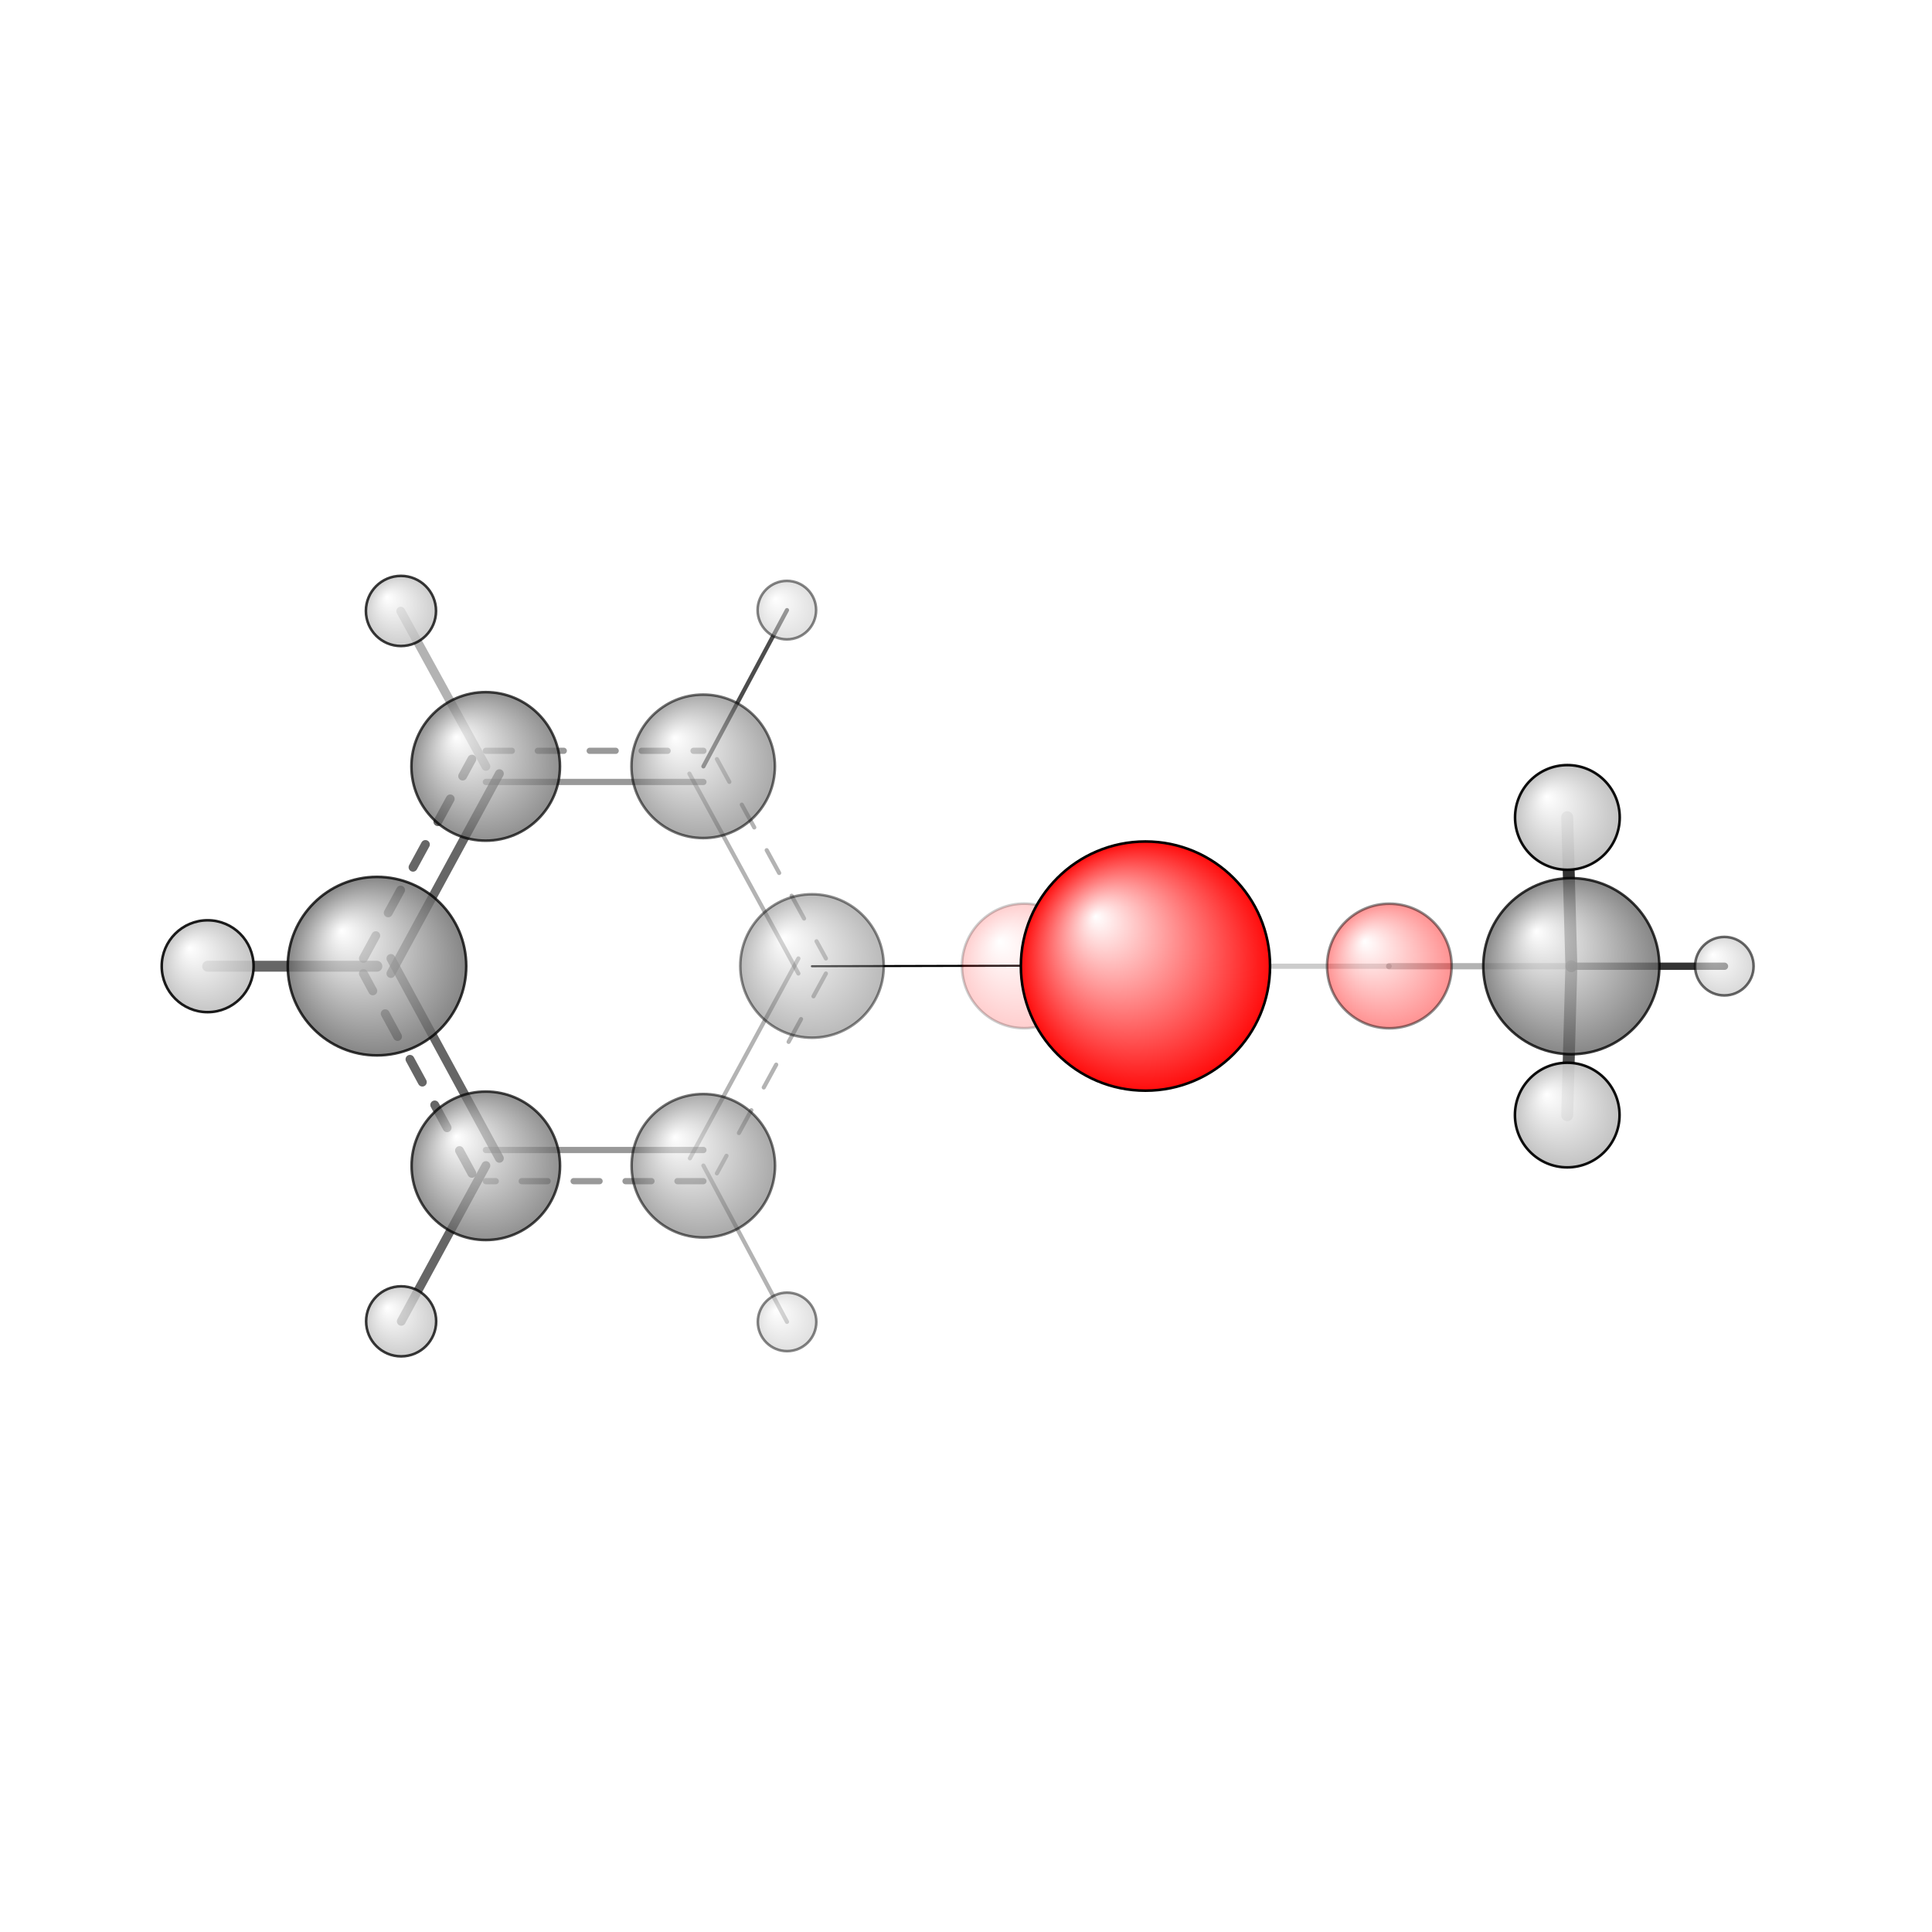 <?xml version="1.0"?>
<svg version="1.1" id="topsvg"
xmlns="http://www.w3.org/2000/svg" xmlns:xlink="http://www.w3.org/1999/xlink"
xmlns:cml="http://www.xml-cml.org/schema" x="0" y="0" width="1024px" height="1024px" viewBox="0 0 100 100">
<title>139482 - Open Babel Depiction</title>
<rect x="0" y="0" width="100" height="100" fill="white"/>
<defs>
<radialGradient id='radialffffff666666' cx='50%' cy='50%' r='50%' fx='30%' fy='30%'>
  <stop offset=' 0%' stop-color="rgb(255,255,255)"  stop-opacity='1.0'/>
  <stop offset='100%' stop-color="rgb(102,102,102)"  stop-opacity ='1.0'/>
</radialGradient>
<radialGradient id='radialffffffbfbfbf' cx='50%' cy='50%' r='50%' fx='30%' fy='30%'>
  <stop offset=' 0%' stop-color="rgb(255,255,255)"  stop-opacity='1.0'/>
  <stop offset='100%' stop-color="rgb(191,191,191)"  stop-opacity ='1.0'/>
</radialGradient>
<radialGradient id='radialffffffffcc' cx='50%' cy='50%' r='50%' fx='30%' fy='30%'>
  <stop offset=' 0%' stop-color="rgb(255,255,255)"  stop-opacity='1.0'/>
  <stop offset='100%' stop-color="rgb(255,12,12)"  stop-opacity ='1.0'/>
</radialGradient>
</defs>
<g transform="translate(0,0)">
<svg width="100" height="100" x="0" y="0" viewBox="0 0 372.172 217.109"
font-family="sans-serif" stroke="rgb(0,0,0)" stroke-width="2"  stroke-linecap="round">
<line x1="197.3" y1="108.5" x2="156.4" y2="108.6" opacity="1.0" stroke="rgb(0,0,0)"  stroke-width="0.4"/>
<line x1="197.3" y1="108.5" x2="228.2" y2="108.6" opacity="0.1" stroke="rgb(0,0,0)"  stroke-width="0.7"/>
<line x1="267.6" y1="108.6" x2="228.2" y2="108.6" opacity="0.2" stroke="rgb(0,0,0)"  stroke-width="1.0"/>
<line x1="267.6" y1="108.6" x2="302.7" y2="108.6" opacity="0.3" stroke="rgb(0,0,0)"  stroke-width="1.2"/>
<line x1="220.6" y1="105.6" x2="228.2" y2="105.6" opacity="0.4" stroke="rgb(0,0,0)"  stroke-width="2.2"/>
<line x1="220.7" y1="111.6" x2="228.2" y2="111.6" opacity="0.4" stroke="rgb(0,0,0)"  stroke-width="2.2"/>
<line x1="135.5" y1="70.1" x2="151.6" y2="40.0" opacity="0.7" stroke="rgb(0,0,0)"  stroke-width="0.8"/>
<line x1="135.5" y1="147.0" x2="151.6" y2="177.1" opacity="0.3" stroke="rgb(0,0,0)"  stroke-width="0.8"/>
<line x1="93.6" y1="70.1" x2="77.2" y2="40.2" opacity="0.3" stroke="rgb(0,0,0)"  stroke-width="1.7"/>
<line x1="93.6" y1="147.0" x2="77.3" y2="177.0" opacity="0.6" stroke="rgb(0,0,0)"  stroke-width="1.7"/>
<line x1="72.6" y1="108.6" x2="40.0" y2="108.6" opacity="0.6" stroke="rgb(0,0,0)"  stroke-width="2.1"/>
<line x1="302.7" y1="108.6" x2="301.9" y2="137.3" opacity="0.7" stroke="rgb(0,0,0)"  stroke-width="2.3"/>
<line x1="302.7" y1="108.6" x2="301.9" y2="79.9" opacity="0.8" stroke="rgb(0,0,0)"  stroke-width="2.3"/>
<line x1="302.7" y1="108.6" x2="332.2" y2="108.6" opacity="0.8" stroke="rgb(0,0,0)"  stroke-width="1.4"/>
<line x1="153.8" y1="107.1" x2="132.9" y2="145.6" opacity="0.3" stroke="rgb(0,0,0)"  stroke-width="0.8"/>
<line x1="159.1" y1="110.0" x2="138.1" y2="148.5" opacity="0.3" stroke="rgb(0,0,0)"  stroke-width="0.8" stroke-dasharray="5.0,5.0"/>
<line x1="135.5" y1="144.0" x2="93.6" y2="144.0" opacity="0.4" stroke="rgb(0,0,0)"  stroke-width="1.2"/>
<line x1="135.5" y1="150.0" x2="93.6" y2="150.0" opacity="0.4" stroke="rgb(0,0,0)"  stroke-width="1.2" stroke-dasharray="5.0,5.0"/>
<line x1="96.2" y1="145.6" x2="75.3" y2="107.1" opacity="0.6" stroke="rgb(0,0,0)"  stroke-width="1.7"/>
<line x1="90.9" y1="148.5" x2="70.0" y2="110.0" opacity="0.6" stroke="rgb(0,0,0)"  stroke-width="1.7" stroke-dasharray="5.0,5.0"/>
<line x1="75.3" y1="110.0" x2="96.2" y2="71.5" opacity="0.6" stroke="rgb(0,0,0)"  stroke-width="1.7"/>
<line x1="70.0" y1="107.1" x2="90.9" y2="68.7" opacity="0.6" stroke="rgb(0,0,0)"  stroke-width="1.7" stroke-dasharray="5.0,5.0"/>
<line x1="93.6" y1="73.1" x2="135.5" y2="73.1" opacity="0.4" stroke="rgb(0,0,0)"  stroke-width="1.2"/>
<line x1="93.6" y1="67.1" x2="135.5" y2="67.1" opacity="0.4" stroke="rgb(0,0,0)"  stroke-width="1.2" stroke-dasharray="5.0,5.0"/>
<line x1="132.8" y1="71.5" x2="153.8" y2="110.0" opacity="0.3" stroke="rgb(0,0,0)"  stroke-width="0.8"/>
<line x1="138.1" y1="68.7" x2="159.1" y2="107.1" opacity="0.3" stroke="rgb(0,0,0)"  stroke-width="0.8" stroke-dasharray="5.0,5.0"/>
<circle cx="197.308" cy="108.538" r="12" opacity="0.2" style="stroke:black;stroke-width:0.5;fill:url(#radialffffffffcc)"/>
<circle cx="267.64" cy="108.554" r="12" opacity="0.448" style="stroke:black;stroke-width:0.5;fill:url(#radialffffffffcc)"/>
<circle cx="156.425" cy="108.551" r="13.818" opacity="0.451" style="stroke:black;stroke-width:0.5;fill:url(#radialffffff666666)"/>
<circle cx="151.619" cy="177.109" r="5.636" opacity="0.477" style="stroke:black;stroke-width:0.5;fill:url(#radialffffffbfbfbf)"/>
<circle cx="151.578" cy="40" r="5.636" opacity="0.477" style="stroke:black;stroke-width:0.5;fill:url(#radialffffffbfbfbf)"/>
<circle cx="135.486" cy="147.034" r="13.818" opacity="0.555" style="stroke:black;stroke-width:0.5;fill:url(#radialffffff666666)"/>
<circle cx="135.461" cy="70.091" r="13.818" opacity="0.555" style="stroke:black;stroke-width:0.5;fill:url(#radialffffff666666)"/>
<circle cx="332.172" cy="108.589" r="5.636" opacity="0.592" style="stroke:black;stroke-width:0.5;fill:url(#radialffffffbfbfbf)"/>
<circle cx="228.202" cy="108.551" r="13.818" opacity="0.676" style="stroke:black;stroke-width:0.5;fill:url(#radialffffff666666)"/>
<circle cx="93.584" cy="147.043" r="14.297" opacity="0.719" style="stroke:black;stroke-width:0.5;fill:url(#radialffffff666666)"/>
<circle cx="93.561" cy="70.104" r="14.307" opacity="0.72" style="stroke:black;stroke-width:0.5;fill:url(#radialffffff666666)"/>
<circle cx="77.275" cy="177.004" r="6.748" opacity="0.774" style="stroke:black;stroke-width:0.5;fill:url(#radialffffffbfbfbf)"/>
<circle cx="77.24" cy="40.159" r="6.756" opacity="0.774" style="stroke:black;stroke-width:0.5;fill:url(#radialffffffbfbfbf)"/>
<circle cx="302.692" cy="108.589" r="16.957" opacity="0.783" style="stroke:black;stroke-width:0.5;fill:url(#radialffffff666666)"/>
<circle cx="72.623" cy="108.58" r="17.191" opacity="0.789" style="stroke:black;stroke-width:0.5;fill:url(#radialffffff666666)"/>
<circle cx="40" cy="108.596" r="8.848" opacity="0.886" style="stroke:black;stroke-width:0.5;fill:url(#radialffffffbfbfbf)"/>
<circle cx="301.906" cy="137.27" r="10.077" opacity="0.945" style="stroke:black;stroke-width:0.5;fill:url(#radialffffffbfbfbf)"/>
<circle cx="301.934" cy="79.935" r="10.083" opacity="0.946" style="stroke:black;stroke-width:0.5;fill:url(#radialffffffbfbfbf)"/>
<circle cx="220.655" cy="108.57" r="24" opacity="1" style="stroke:black;stroke-width:0.5;fill:url(#radialffffffffcc)"/>
</svg>
</g>
</svg>
